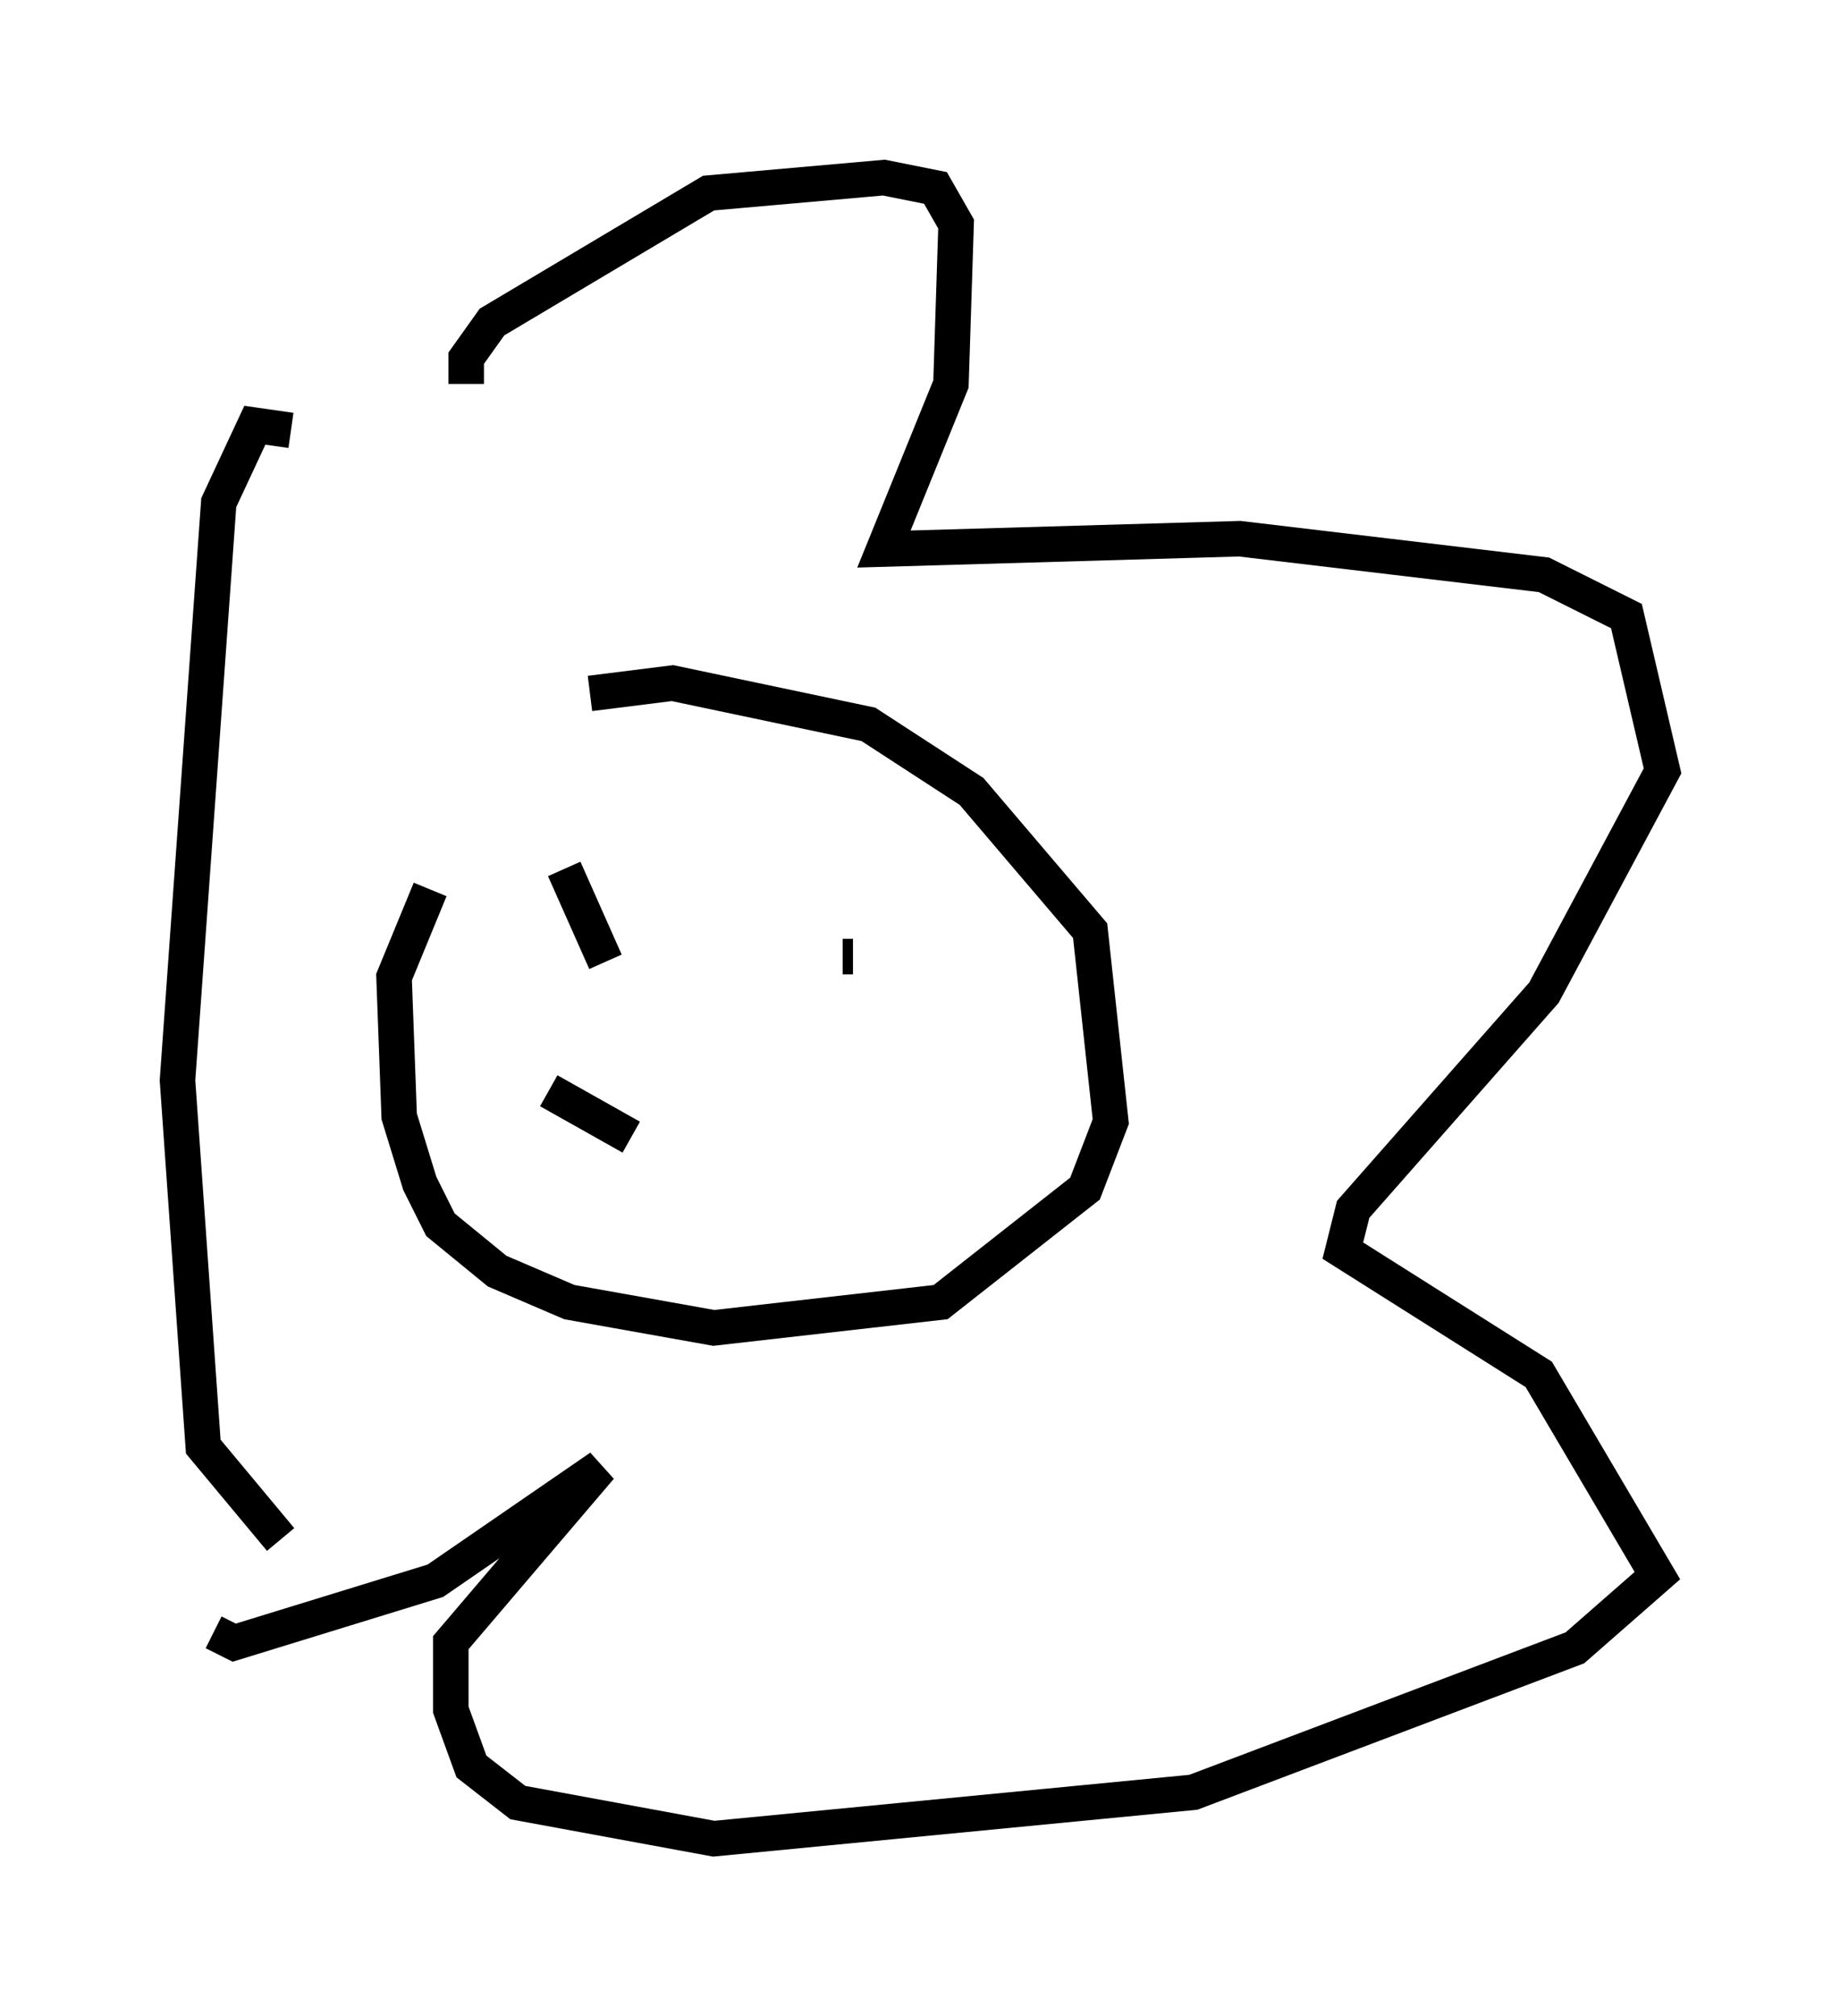 <?xml version="1.0" encoding="utf-8" ?>
<svg baseProfile="full" height="56.771" version="1.1" width="51.832" xmlns="http://www.w3.org/2000/svg" xmlns:ev="http://www.w3.org/2001/xml-events" xmlns:xlink="http://www.w3.org/1999/xlink"><defs /><rect fill="white" height="56.771" width="51.832" x="0" y="0" /><path d="M15.458, 21.704 m-3.341, 3.341 l-1.017, 2.469 0.145, 3.922 l0.581, 1.888 0.581, 1.162 l1.598, 1.307 2.034, 0.872 l4.067, 0.726 6.391, -0.726 l4.067, -3.196 0.726, -1.888 l-0.581, -5.374 -3.341, -3.922 l-2.905, -1.888 -5.52, -1.162 l-2.324, 0.291 m-3.486, -8.715 l0.0, -0.726 0.726, -1.017 l6.101, -3.631 4.939, -0.436 l1.453, 0.291 0.581, 1.017 l-0.145, 4.503 -1.888, 4.648 l10.022, -0.291 8.57, 1.017 l2.324, 1.162 1.017, 4.358 l-3.341, 6.246 -5.374, 6.101 l-0.291, 1.162 5.52, 3.486 l3.341, 5.665 -2.324, 2.034 l-10.749, 4.067 -13.508, 1.307 l-5.52, -1.017 -1.307, -1.017 l-0.581, -1.598 0.0, -1.888 l4.212, -4.939 -4.648, 3.196 l-5.665, 1.743 -0.581, -0.291 m2.179, -33.844 l-1.017, -0.145 -1.017, 2.179 l-1.162, 16.268 0.726, 10.313 l2.179, 2.615 m9.296, -18.011 l0.0, 0.0 m6.536, 1.598 l0.291, 0.0 m-8.134, -2.469 l1.162, 2.615 m-1.598, 3.631 l2.324, 1.307 " fill="none" stroke="black" stroke-width="1" /></svg>